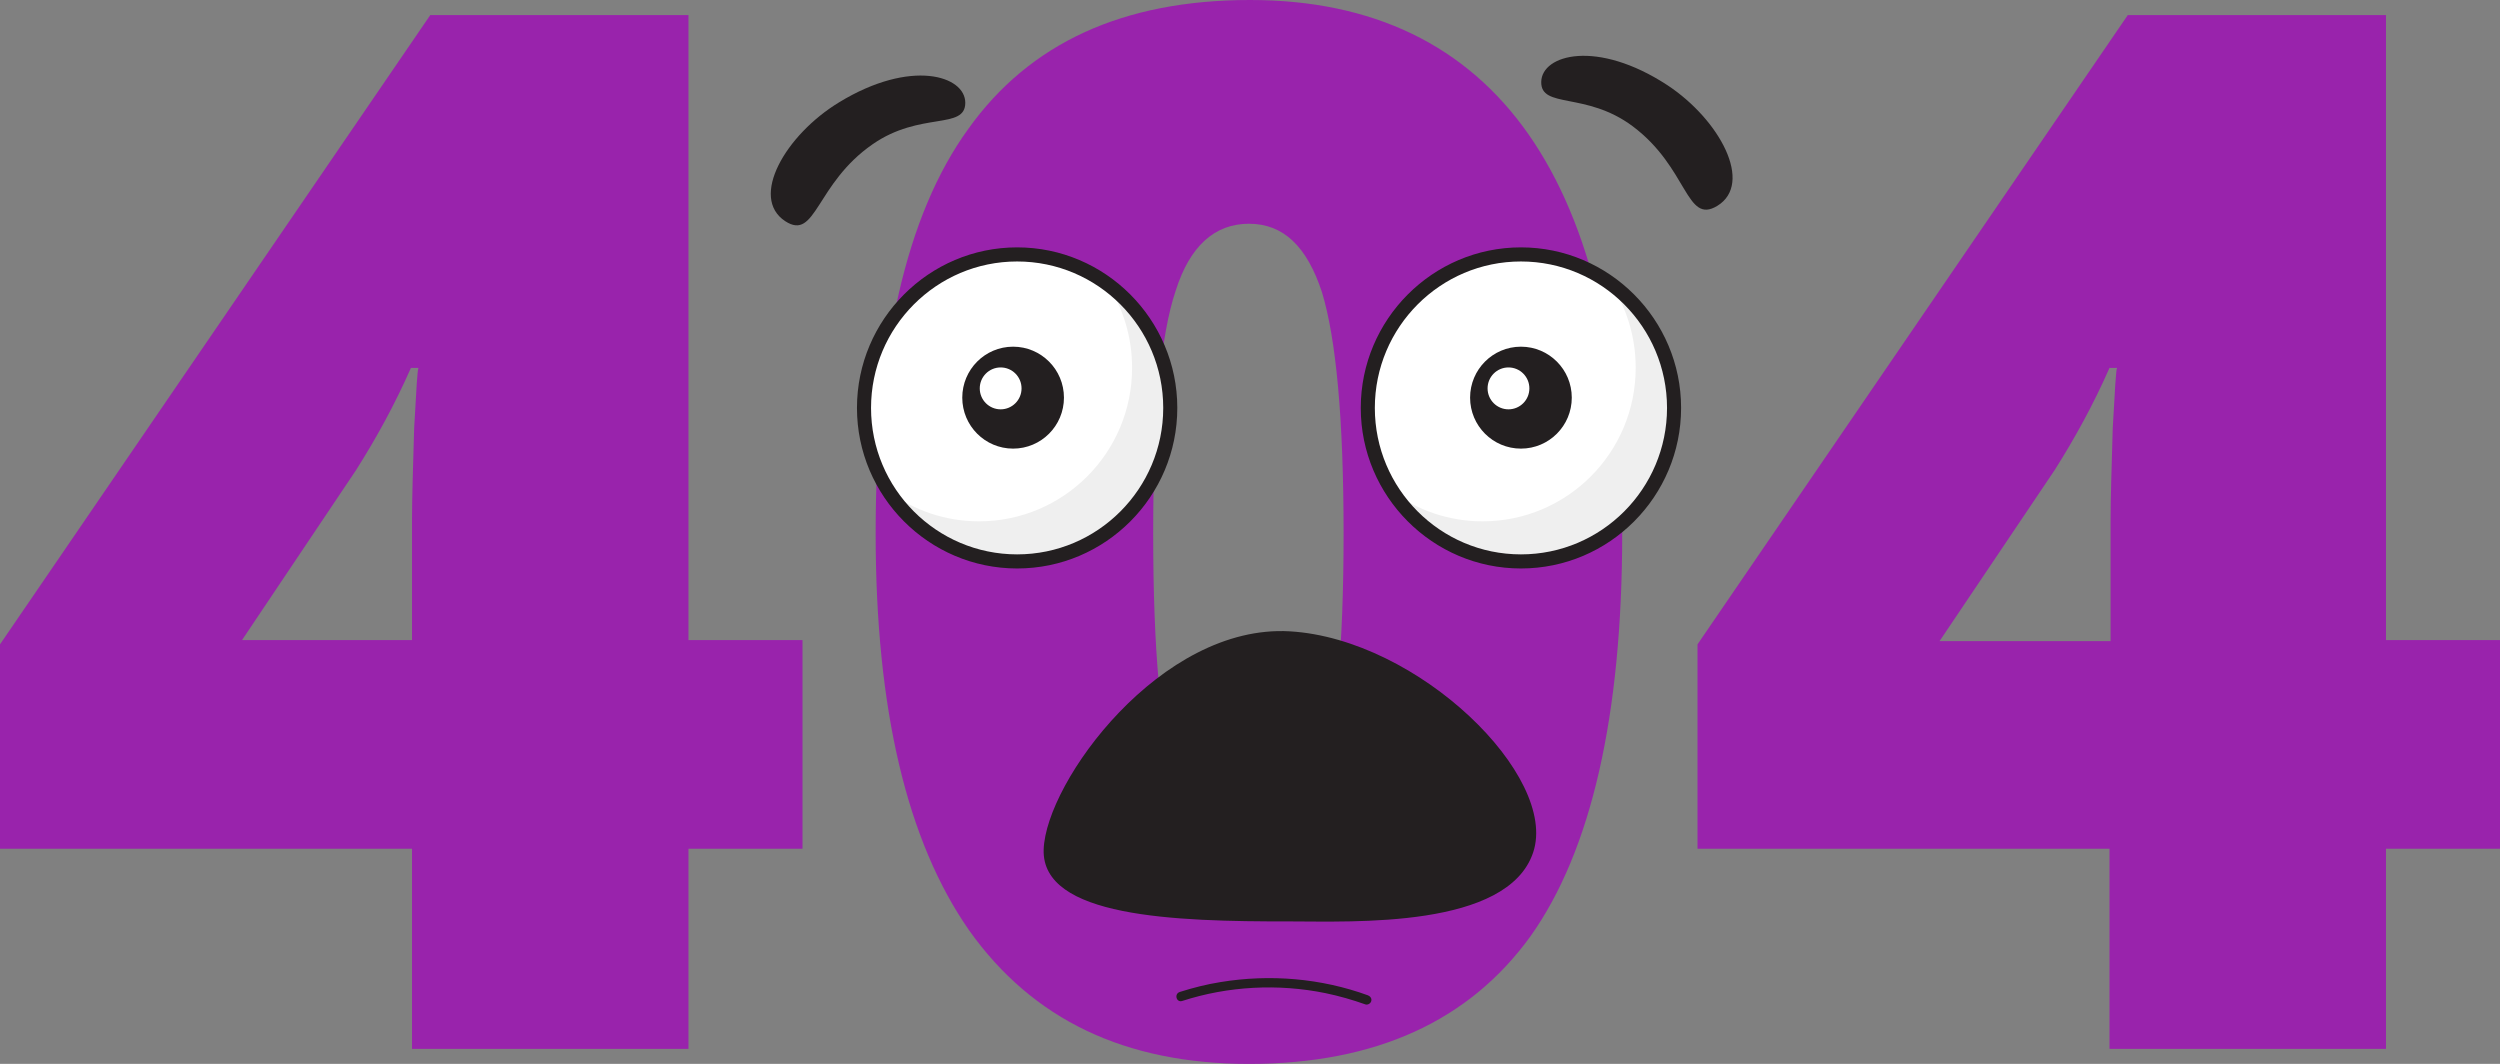 <svg width="759" height="323" viewBox="0 0 759 323" fill="none" xmlns="http://www.w3.org/2000/svg">
<rect x="0" y="0" width="759" height="323" fill="#808080" stroke="none"/>
<g clip-path="url(#clip0_961_1534)">
<path d="M243.638 257.681H209.019V318.428H125.085V257.681H0V195.629L130.637 4.572H209.019V194.322H243.638V257.681ZM125.085 194.322V157.744C125.085 150.886 125.411 141.741 125.738 129.984C126.391 118.226 126.718 112.348 127.044 111.695H124.758C119.859 122.799 114.307 132.923 108.102 142.721L73.483 194.322H125.085Z" fill="#9923AC"/>
<path d="M492.503 161.99C492.503 217.511 483.031 258.335 464.742 284.135C446.127 309.936 417.713 323 379.175 323C341.617 323 313.53 309.61 294.261 282.503C275.319 255.395 265.848 215.224 265.848 161.99C265.848 106.143 274.992 65.319 293.935 39.191C312.55 13.064 340.964 0 379.502 0C416.733 0 445.147 13.717 464.089 40.824C483.031 67.931 492.503 108.102 492.503 161.99ZM350.108 161.99C350.108 197.588 352.395 222.083 356.64 235.147C361.213 248.537 368.398 255.069 378.849 255.069C389.299 255.069 396.811 248.21 401.383 234.493C405.629 220.777 407.915 196.609 407.915 161.99C407.915 127.044 405.629 102.877 401.383 88.833C396.811 74.79 389.626 67.931 379.175 67.931C368.724 67.931 361.213 74.79 356.967 88.18C352.395 101.57 350.108 126.065 350.108 161.99Z" fill="#9923AC"/>
<path d="M759.001 257.681H724.382V318.428H640.448V257.681H515.363V195.629L646 4.572H724.382V194.322H759.001V257.681ZM640.775 194.322V157.744C640.775 150.886 641.101 141.741 641.428 129.984C642.081 118.226 642.408 112.348 642.734 111.695H640.448C635.549 122.799 629.997 132.923 623.792 142.721L588.846 194.649H640.775V194.322Z" fill="#9923AC"/>
</g>
<g clip-path="url(#clip1_961_1534)">
<path d="M461.756 170.449C487.432 170.449 508.247 149.584 508.247 123.846C508.247 98.107 487.432 77.242 461.756 77.242C436.08 77.242 415.266 98.107 415.266 123.846C415.266 149.584 436.08 170.449 461.756 170.449Z" fill="white"/>
<path d="M308.803 170.449C334.479 170.449 355.294 149.584 355.294 123.846C355.294 98.107 334.479 77.242 308.803 77.242C283.127 77.242 262.312 98.107 262.312 123.846C262.312 149.584 283.127 170.449 308.803 170.449Z" fill="white"/>
<path d="M336.197 86.232C340.956 93.572 343.701 102.256 343.701 111.675C343.701 137.423 322.896 158.278 297.21 158.278C286.961 158.278 277.504 154.915 269.816 149.288C278.114 162.07 292.452 170.449 308.803 170.449C334.488 170.449 355.293 149.594 355.293 123.846C355.232 108.433 347.728 94.734 336.197 86.232Z" fill="#EFEFEF"/>
<path d="M489.091 86.232C493.85 93.572 496.596 102.256 496.596 111.675C496.596 137.423 475.791 158.278 450.105 158.278C439.855 158.278 430.398 154.915 422.711 149.288C431.008 162.07 445.346 170.449 461.697 170.449C487.383 170.449 508.188 149.594 508.188 123.846C508.188 108.433 500.683 94.734 489.091 86.232Z" fill="#EFEFEF"/>
<path d="M308.802 172.59C282.018 172.59 260.176 150.695 260.176 123.846C260.176 96.997 282.018 75.102 308.802 75.102C335.586 75.102 357.428 96.997 357.428 123.846C357.428 150.695 335.647 172.59 308.802 172.59ZM308.802 79.383C284.336 79.383 264.447 99.321 264.447 123.846C264.447 148.371 284.336 168.309 308.802 168.309C333.267 168.309 353.157 148.371 353.157 123.846C353.157 99.321 333.267 79.383 308.802 79.383Z" fill="#231F20"/>
<path d="M307.58 136.2C316.105 136.2 323.016 129.272 323.016 120.726C323.016 112.181 316.105 105.253 307.58 105.253C299.055 105.253 292.145 112.181 292.145 120.726C292.145 129.272 299.055 136.2 307.58 136.2Z" fill="#231F20"/>
<path d="M303.798 124.274C307.303 124.274 310.143 121.426 310.143 117.913C310.143 114.4 307.303 111.553 303.798 111.553C300.294 111.553 297.453 114.4 297.453 117.913C297.453 121.426 300.294 124.274 303.798 124.274Z" fill="white"/>
<path d="M461.756 136.2C470.281 136.2 477.192 129.272 477.192 120.726C477.192 112.181 470.281 105.253 461.756 105.253C453.231 105.253 446.32 112.181 446.32 120.726C446.32 129.272 453.231 136.2 461.756 136.2Z" fill="#231F20"/>
<path d="M457.974 124.274C461.478 124.274 464.319 121.426 464.319 117.913C464.319 114.4 461.478 111.553 457.974 111.553C454.47 111.553 451.629 114.4 451.629 117.913C451.629 121.426 454.47 124.274 457.974 124.274Z" fill="white"/>
<path d="M461.755 172.59C434.971 172.59 413.129 150.695 413.129 123.846C413.129 96.997 434.971 75.102 461.755 75.102C488.539 75.102 510.381 96.997 510.381 123.846C510.381 150.695 488.6 172.59 461.755 172.59ZM461.755 79.383C437.289 79.383 417.4 99.321 417.4 123.846C417.4 148.371 437.289 168.309 461.755 168.309C486.22 168.309 506.11 148.371 506.11 123.846C506.11 99.321 486.22 79.383 461.755 79.383Z" fill="#231F20"/>
<path d="M238.394 67.151C247.79 73.267 247.546 55.836 264.934 43.788C279.394 33.758 292.999 39.507 293.06 31.25C293.121 22.994 276.587 17.734 254.745 31.067C238.455 40.975 227.473 59.995 238.394 67.151Z" fill="#231F20"/>
<path d="M521.366 62.503C511.787 68.313 512.58 50.944 495.619 38.283C481.464 27.764 467.737 33.085 467.92 24.828C468.103 16.572 484.82 11.863 506.235 25.868C522.159 36.388 532.47 55.714 521.366 62.503Z" fill="#231F20"/>
<path d="M391.595 279.741C356.33 279.802 316.185 278.457 316.856 257.907C317.527 237.358 352.487 189.409 391.595 191.672C430.703 193.996 473.167 235.645 465.479 258.764C457.792 281.943 410.752 279.741 391.595 279.741Z" fill="#231F20"/>
<path d="M358.892 303.899C372.863 299.374 387.994 298.578 402.393 301.514C406.541 302.37 410.568 303.532 414.534 304.939C415.266 305.184 416.12 304.633 416.303 303.961C416.547 303.165 416.059 302.493 415.327 302.187C401.05 296.988 385.554 295.704 370.606 298.15C366.396 298.823 362.247 299.863 358.221 301.147C356.39 301.698 357.122 304.45 358.892 303.899Z" fill="#231F20"/>
</g>
<defs>
<clipPath id="clip0_961_1534">
<rect width="759" height="323" fill="white"/>
</clipPath>
<clipPath id="clip1_961_1534">
<rect width="292" height="288" fill="white" transform="translate(234 17)"/>
</clipPath>
</defs>
</svg>
